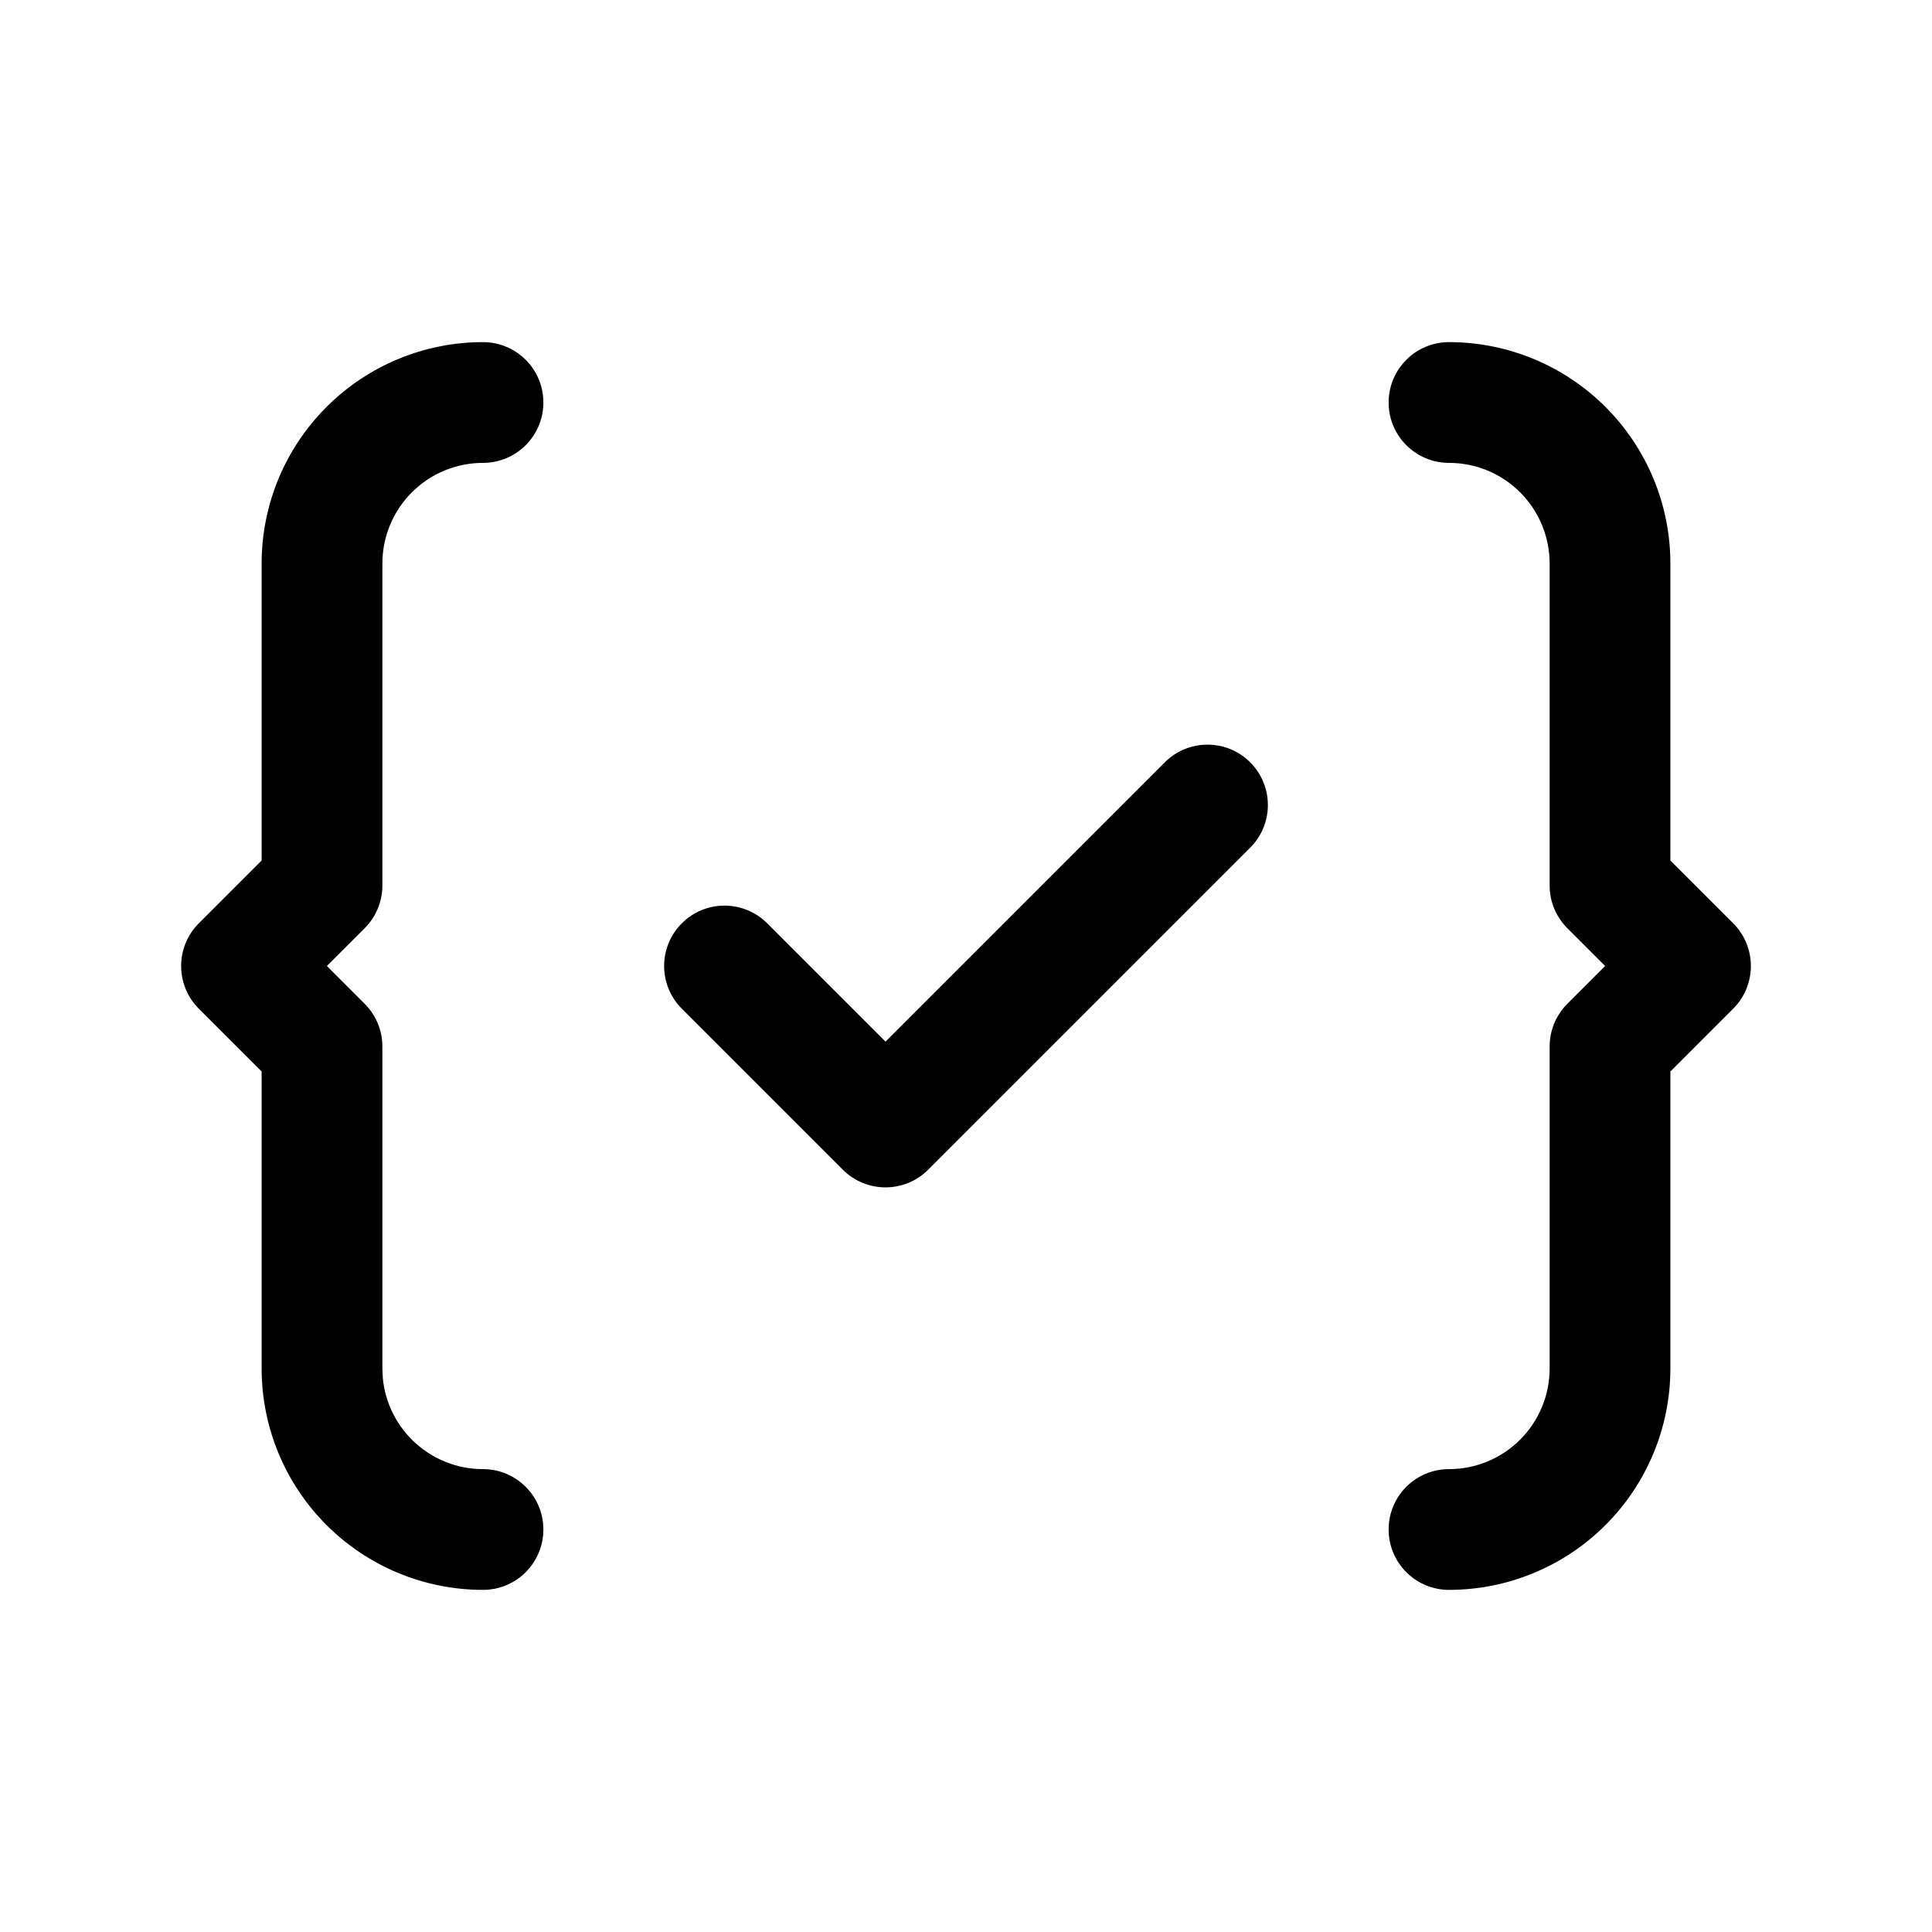 <svg width="1024" height="1024" viewBox="0 0 1024 1024" fill="none" xmlns="http://www.w3.org/2000/svg">
<path d="M256.002 181.333C273.674 181.335 288.002 195.661 288.002 213.333C288.002 231.006 273.674 245.332 256.002 245.333C241.858 245.333 228.296 250.957 218.294 260.958C208.292 270.96 202.669 284.522 202.669 298.667V469.333C202.669 477.82 199.294 485.957 193.294 491.958L173.252 512L193.294 532.042C199.294 538.043 202.669 546.18 202.669 554.667V725.333L202.919 730.625C204.135 742.827 209.547 754.295 218.294 763.042C228.296 773.043 241.858 778.667 256.002 778.667C273.674 778.668 288.002 792.994 288.002 810.667C288.002 828.339 273.674 842.665 256.002 842.667C224.884 842.667 195.048 830.295 173.044 808.292C151.04 786.287 138.669 756.452 138.669 725.333V567.917L105.377 534.625C92.881 522.128 92.881 501.872 105.377 489.375L138.669 456.083V298.667C138.669 267.548 151.04 237.713 173.044 215.708C195.048 193.705 224.884 181.333 256.002 181.333Z" fill="black"/>
<path d="M768.002 181.333C799.12 181.334 828.957 193.705 850.961 215.708C872.964 237.712 885.336 267.548 885.336 298.667V456.083L918.627 489.375C931.123 501.871 931.123 522.129 918.627 534.625L885.336 567.917V725.333C885.336 756.451 872.964 786.287 850.961 808.292C828.957 830.295 799.12 842.666 768.002 842.667C750.329 842.667 736.002 828.34 736.002 810.667C736.002 792.994 750.329 778.667 768.002 778.667C782.146 778.666 795.709 773.043 805.711 763.042C815.712 753.04 821.336 739.478 821.336 725.333V554.667C821.336 546.18 824.71 538.043 830.711 532.042L850.752 512L830.711 491.958C824.71 485.957 821.336 477.82 821.336 469.333V298.667C821.336 284.522 815.712 270.96 805.711 260.958C795.709 250.957 782.146 245.334 768.002 245.333C750.329 245.333 736.002 231.006 736.002 213.333C736.002 195.66 750.329 181.333 768.002 181.333Z" fill="black"/>
<path d="M617.377 404.042C629.874 391.546 650.131 391.545 662.627 404.042C675.123 416.538 675.123 436.795 662.627 449.292L491.961 619.958C479.464 632.455 459.208 632.454 446.711 619.958L361.377 534.625C348.881 522.128 348.881 501.872 361.377 489.375C373.874 476.879 394.131 476.879 406.627 489.375L469.336 552.083L617.377 404.042Z" fill="black"/>
</svg>
